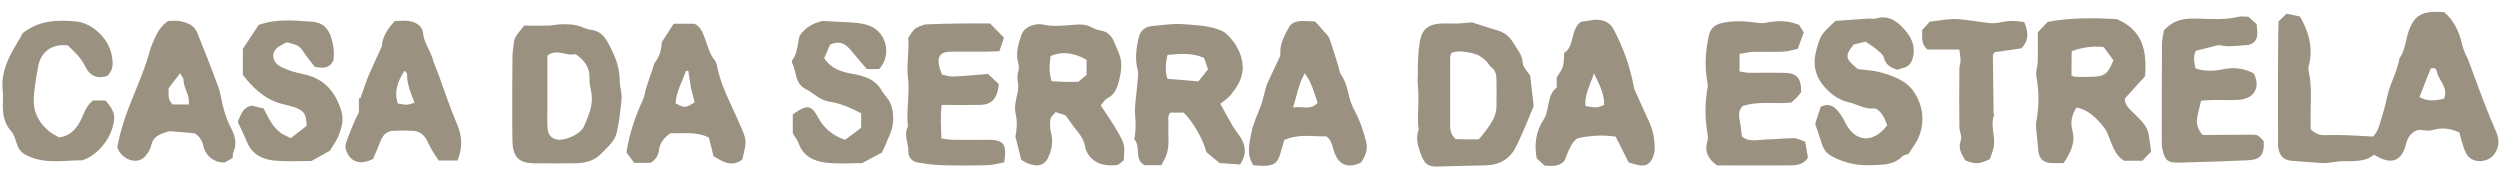 <?xml version="1.0" encoding="utf-8"?>
<!-- Generator: Adobe Illustrator 26.3.1, SVG Export Plug-In . SVG Version: 6.00 Build 0)  -->
<svg version="1.1" id="Layer_1" xmlns="http://www.w3.org/2000/svg" xmlns:xlink="http://www.w3.org/1999/xlink" x="0px" y="0px"
	 viewBox="0 0 1074.7 73" style="enable-background:new 0 0 1074.7 73;" xml:space="preserve">
<style type="text/css">
	.st0{fill:#9b9181;}
</style>
<g>
	<path class="st0" d="M993.3,55.5c2.1,2.1,4.1,2.7,6.4,2.6c2.8-0.1,5.7-0.1,8.5,0c3.8,0.1,7.6,0.4,11.9,0.6c2.4-2.2,3-6,4.1-9.3
		c1.1-3.3,1.6-6.7,2.6-10.1c0.8-2.7,1.9-5.3,2.9-7.9c0.6-1.7,1.1-3.4,1.6-5.2c0.1-0.3,0-0.7,0.1-1c2.6-3.6,2.7-8,4.1-12
		c0.7-2,1.8-4.1,3.2-5.5c1.3-1.3,3.3-2.1,5.2-2.4c2.1-0.4,4.3-0.1,6.8-0.1c4.2,3.7,6.5,8.4,7.7,13.9c0.3,1.4,0.9,2.8,1.4,4.1
		c0.3,0.8,0.8,1.4,1.1,2.2c2.2,5.7,4.2,11.5,6.4,17.2c1.8,4.8,3.8,9.5,5.8,14.2c1.4,3.3,1.3,6.4-0.8,9.4c-2.7,3.9-9.4,4.2-11.9,0.2
		c-1-1.6-1.5-3.6-2.1-5.5c-0.5-1.4-0.8-2.8-1.1-4c-4-1.8-7.6-2.1-11.5-1c-1.8,0.5-3.9,0.1-5.8-0.1c-3.2,0.7-4.8,3-5.6,6.1
		c-1.9,7.6-6.5,9.2-13.7,4.6c-3.9,3.2-8.7,2.7-13.5,2.8c-1.8,0-3.6,0.4-5.4,0.6c-1.2,0.1-2.3,0.3-3.5,0.2c-4.4-0.3-8.9-0.6-13.3-1
		c-3.2-0.3-5.1-2.3-5.5-5.5c-0.2-1.1-0.1-2.3-0.1-3.5c0-12.8-0.1-25.6,0-38.5c0-3.9,0.1-7.9,0.2-12.4c0.9-0.9,2.1-2,3.4-3.3
		c2.2,0.4,4,0.8,5.8,1.2c4,6.9,5.7,13.7,3.8,21.2c-0.2,0.6-0.2,1.4-0.1,2c1.7,7.4,0.7,14.9,0.9,22.3
		C993.3,53.5,993.3,54.5,993.3,55.5z M1040.1,41.7c3.7,2.2,7,1.4,10.5,0.8c2.1-4.8-2.2-7.7-3-11.6c-0.2-1.2-1-2.1-2.7-1.4
		C1043.4,33.3,1041.8,37.2,1040.1,41.7z"/>
	<path class="st0" d="M909.9,8.2c11.3,4.7,13.1,13.8,12.2,24.6c-2.7,3-5.6,6.1-8.7,9.6c-0.1,2.8,2.2,4.6,4.2,6.6
		c2.6,2.6,5.4,5,6.1,8.9c0.4,2.4,0.7,4.9,1,7.3c-1.4,1.4-2.5,2.6-3.7,3.9c-2.7,0-5.4,0-7.9,0c-3.2-1.9-4.4-5-5.7-8.1
		c-0.9-2-1.4-4.2-2.7-5.9c-3.1-4-6.5-7.7-12-8.9c-2.1,3.2-2.8,6.4-1.8,10c1.4,5.2-0.9,9.6-3.8,13.9c-1.9,0-3.5,0.1-5.2,0
		c-3.7-0.2-5.3-1.8-5.7-5.6c-0.3-3.1-0.6-6.2-0.9-9.4c-0.1-0.8-0.1-1.7,0-2.5c1.3-6.6,1.3-13.1,0.1-19.7c-0.4-2.2,0.6-4.6,0.6-6.8
		c0.1-4,0-8,0-12.2c1.4-1.5,2.9-3.1,4.3-4.5C890.5,7.5,900.4,7.7,909.9,8.2z M890.5,32.5c0.7,0.2,1.1,0.5,1.6,0.5
		c2.5,0.1,5,0.1,7.5,0c5.1-0.1,6.6-1.3,8.9-7.1c-1.3-1.8-2.8-3.8-4.2-5.7c-5-0.5-9.3,0.2-13.7,1.8C890.5,25.7,890.5,29.1,890.5,32.5
		z"/>
	<path class="st0" d="M473.2,45.3c2.8,4.4,5.5,8.1,7.7,12.1c2.7,4.9,2.6,5,2.2,11.5c-0.9,0.6-2,2-3.3,2.1c-2.4,0.2-5.1,0.1-7.3-0.8
		c-3.1-1.3-5.5-3.9-6.1-7.4c-0.5-2.6-1.7-4.5-3.4-6.5c-1.7-2-3.1-4.3-4.9-6.7c-1.1-0.4-2.5-0.8-4.3-1.4c-0.7,0.9-2,1.8-2.2,2.9
		c-0.3,1.9-0.3,4,0.2,5.9c0.9,3.2,0.5,6.3-0.6,9.3c-1.6,4.5-4.3,5.7-9,4.1c-1.3-0.5-2.5-1.3-3.2-1.7c-0.8-3.4-1.5-6-2.5-10
		c0.5-2.3,1-5.9,0.1-9.8c-0.7-2.9,0.2-6.2,0.9-9.3c0.3-1.7,0.3-3.1,0-4.8c-0.2-1.3-0.2-2.7,0.2-3.9c0.5-1.5,0.3-2.8-0.1-4.3
		c-1-4,0.2-7.9,1.5-11.6c1.1-3.3,5.7-5.3,9.5-4.4c3.8,0.9,7.5,0.4,11.3,0.2c3-0.2,6.4-0.8,9.5,1c1.1,0.7,2.5,1.1,3.7,1.3
		c3.2,0.5,5,2.6,6,5.3c0.8,2.1,1.9,4.1,2.5,6.3c0.9,3.7,0.2,6.9-0.6,10.2c-0.8,2.9-1.7,5.6-4.7,7.2
		C474.9,42.7,474.1,44.3,473.2,45.3z M467.1,25.7c-5-2.8-10-3.9-15.5-1.6c-0.4,3.6-0.8,7,0.5,10.8c1.9,0.1,3.9,0.2,5.8,0.3
		c2,0,3.9,0,5.6,0c1.6-1.3,2.9-2.4,3.6-3C467.1,29.4,467.1,27.6,467.1,25.7z"/>
	<path class="st0" d="M524.6,44.6c2.1,3.8,3.5,6.5,5.1,9.2c0.8,1.4,1.8,2.7,2.8,4.1c3.3,4.6,3.5,8.3,0.6,12.8
		c-2.9-0.2-5.8-0.4-8.8-0.6c-1.8-1.5-3.7-3.1-5.7-4.7c-1.3-5.3-5.7-13.1-9.8-17c-1.7,0-3.7,0-5.7,0c-1.4,1.6-0.7,3.5-0.8,5.2
		c-0.3,4.4,0.7,9-1,13.3c-0.6,1.5-1.4,2.8-2,4.1c-2.7,0-4.8,0-7.2,0c-4.8-2.3-1.5-8.1-4.5-11.1c0.7-3.5,0.7-6.7,0.4-10
		c-0.4-4.5,0.6-9.1,0.9-13.7c0.1-2.1,0.7-4.4,0.1-6.4c-1.2-4.7-0.5-9.2,0.5-13.7c0.7-2.9,2.7-4.6,5.6-4.9c4.6-0.4,9.3-1.2,13.8-0.8
		c5.5,0.5,11.2,0.5,16.4,2.9c0.9,0.4,1.7,1,2.4,1.7c3.6,3.6,6.1,8,6.5,13c0.4,5.1-2.2,9.2-5.3,13C527.6,42.5,525.8,43.6,524.6,44.6z
		 M515.1,35c1.3-1.5,2.8-3.4,4.2-5.2c-0.7-1.9-1.2-3.4-1.7-4.9c-5.2-2.3-10.4-1.8-15.7-1.3c-0.9,3.8-1.1,7.1,0,10.3
		C506.1,34.2,510,34.5,515.1,35z"/>
	<path class="st0" d="M657.8,32.5c0.5,4.6,1,8.4,1.4,12.1c0.1,0.5,0.1,1.1-0.1,1.5c-2.5,5.9-4.8,12-7.8,17.7
		c-2.7,5-7.4,7.3-13.2,7.3c-6.6,0.1-13.3,0.3-19.9,0.5c-4.3,0.1-5.8-1-7.3-5.1c-1.3-3.5-2.5-6.9-1.1-10.6c0.2-0.7-0.2-1.6-0.2-2.4
		c-0.2-5.7,0.5-11.4-0.1-17.1c-0.2-1.5,0-3.2,0-4.7c0-4.5,0.1-9.1,0.8-13.6c0.9-5.6,3.8-7.8,9.5-8c2.3-0.1,4.7,0.1,7,0
		c1.8-0.1,3.6-0.3,6-0.5c3.2,1,7.1,2.4,11.1,3.5c2.9,0.9,5,2.6,6.5,5.1c1.7,2.8,3.9,5.1,4.2,8.8C654.7,29,656.8,30.9,657.8,32.5z
		 M635.7,59.9c0.9-1.1,2-2.3,3-3.7c2.3-3.1,4.5-6.2,4.6-10.2c0.1-4,0-8,0-12c0-2.1-0.5-3.8-2.3-5.2c-0.9-0.6-1.3-1.9-2.2-2.6
		c-1.2-1.1-2.5-2.2-4-2.8c-2.2-0.7-4.5-1.1-6.8-1.3c-1.4-0.1-2.8,0.3-4,0.5c-0.3,1-0.6,1.5-0.6,1.9c0,10,0,19.9,0,29.9
		c0,2.1,0.7,3.9,2.4,5.4C628.7,59.9,631.6,59.9,635.7,59.9z"/>
	<path class="st0" d="M780.3,53.2c0.7-2.2,1.7-5,2.4-7.3c3.1-1.5,5.1-0.5,6.6,1c1.6,1.6,2.9,3.6,3.9,5.7c4.2,8.6,12,9.3,18.1,1.2
		c-0.6-1.4-1.2-3.2-2.2-4.6c-0.8-1.1-2.3-2.7-3.4-2.6c-4.1,0.5-7.5-1.9-11.2-2.7c-4.5-1-8.4-4.1-11.2-7.8c-3.1-4-4-9-2.6-14.1
		c1.9-7.1,2-7.1,8.3-13c4.2-0.3,9.2-0.7,14.1-1c1.2-0.1,2.4,0.3,3.5-0.1c5.4-1.6,9.2,1.5,12.1,4.8c2.6,2.9,4.7,6.6,3.8,11.2
		c-0.6,3-1.8,4.9-4.8,5.4c-0.6,0.1-1.2,0.4-1.9,0.7c-2.9-0.8-5.1-2-6-5.3c-0.3-1.3-1.8-2.3-2.9-3.3c-1.4-1.2-2.9-2.1-4.9-3.5
		c-1.5,0.4-3.4,0.8-5.1,1.2c-4.4,5.3-3.1,6.4,1.7,10.6c2.9,0.4,6.3,0.5,9.4,1.3c5.8,1.6,11.7,3.6,15,8.9c3.6,5.6,4.5,12.2,2,18.6
		c-1,2.7-3,5.1-4.6,7.7c-0.9,0.3-2.1,0.4-2.7,1.1c-3.7,3.7-8.3,3.5-13,3.7c-6.2,0.3-11.8-0.9-17.2-3.8c-2.3-1.2-3.5-3-4.3-5.2
		C782.4,59.5,781.6,56.9,780.3,53.2z"/>
	<path class="st0" d="M225.4,11c3.3,0,6.8,0.1,10.3,0c2.1-0.1,4.2-0.6,6.4-0.6c1.9,0,3.9,0.1,5.8,0.5c2.1,0.5,4.1,1.7,6.1,1.9
		c3.8,0.4,5.9,2.8,7.5,5.8c2.7,5,4.9,10.1,4.9,16c0,2.6,1,5.3,0.8,7.8c-0.4,4.9-1,9.9-2.1,14.7c-0.9,3.8-4.1,6.3-6.7,9
		c-3.2,3.3-7.4,4.1-11.8,4.1c-5.7,0-11.3,0.1-17,0c-6.4-0.1-9-2.6-9.3-9c-0.1-3.7-0.1-7.3-0.1-11c0-8.8,0-17.6,0.1-26.4
		c0-1.6,0.5-3.3,0.5-4.9C221,15.5,223.4,13.6,225.4,11z M235.3,23.9c0,8.2,0,16.2,0,24.2c0,2.3-0.1,4.7,0.1,7
		c0.2,2.9,1.6,4.4,4.1,4.9c3.5,0.6,10.2-2.4,11.5-5.6c1.9-4.4,4-8.8,3.3-13.9c-0.3-2.3-1-4.6-0.9-6.8c0.2-4.7-2.1-7.8-6.1-10.5
		C243.7,24.5,239.7,20.6,235.3,23.9z"/>
	<path class="st0" d="M930.2,13.1c4.4-4.8,8.9-5.2,13.7-5.1c6.1,0.1,12.3,0.7,18.4-0.8c1.3-0.3,2.6,0,4.3,0c1.1,1,2.3,2.1,3.5,3.2
		c0.3,3.8,1.2,7.5-3.4,8.9c-2.7,0.2-5.5,0.5-8.2,0.6c-1.6,0-3.2-0.3-4.9-0.5c-3.1,0.8-6.3,1.6-9.6,2.4c-1.3,2.3-0.8,4.8-0.2,7.6
		c3.8,1.3,8,1.2,11.7,0.4c4.9-1,9.1-0.5,13.4,1.8c2.9,6,0.3,10.8-6.5,11.3c-3.8,0.3-7.7,0-11.5,0.1c-1.6,0-3.2,0.2-4.7,0.3
		c-1.7,7.7-3.3,9.7,0.6,14.7c1.2,0,2.8,0,4.4,0c5.5,0,11-0.1,16.5-0.1c2.9,0,2.9,0.1,5.4,2.7c0.4,5.9-1.3,8.1-6.9,8.3
		c-9.8,0.4-19.6,0.8-29.4,1c-5,0.1-6.1-0.9-7.2-5.6c-0.3-1.3-0.3-2.6-0.3-4c0-13.7,0-27.3,0.1-41C929.3,17.2,930,14.7,930.2,13.1z"
		/>
	<path class="st0" d="M669.2,37.6c0-1.6,0-3.1,0-4.3c3-4.6,3-4.6,3.2-10.6c4.7-2.8,2.4-9.8,7.3-13.4c3-0.1,6-1.5,9.5-0.4
		c2.1,0.7,3.4,1.8,4.4,3.6c4.2,7.9,7.2,16.3,8.8,25.1c0.1,0.6,0.4,1.3,0.7,1.9c1.9,4.2,3.8,8.4,5.7,12.6c1.8,3.8,2.6,7.8,2.5,12
		c0,1.1-0.3,2.3-0.7,3.4c-1.3,3.1-3.1,4.1-6.3,3.5c-1.5-0.3-2.9-0.8-4.2-1.2c-1.9-3.8-3.8-7.7-5.6-11.1c-2.8-0.2-5-0.6-7.2-0.4
		c-3,0.1-5.9,0.4-8.8,1.1c-1.2,0.3-2.3,1.8-3,3c-1.3,2.3-2.2,4.8-3,6.8c-2.7,2.7-5.6,2.1-8.5,2c-1.1-1-2.2-2-3.4-3.1
		c-1.1-6.1-0.4-11.7,3.1-16.9c0.9-1.3,1.2-3,1.6-4.6C666,43.2,666.3,39.8,669.2,37.6z M685.2,31.5c-1.6,5.2-4.2,9.2-3.6,14.1
		c5,0.8,5,0.8,8-0.5C689.7,40.2,687.5,36.3,685.2,31.5z"/>
	<path class="st0" d="M738.1,71.1c-3.9-2.8-5.5-6.1-4.1-10.5c0.2-0.8,0.3-1.7,0.1-2.5c-1.2-6.9-1.3-13.8,0-20.7
		c0.1-0.6,0-1.3-0.1-1.9c-1.3-6.8-0.9-13.5,0.6-20.2c0.6-2.7,2.1-4.5,5.2-5.3c5-1.2,9.8-1,14.8-0.3c1.4,0.2,3,0.4,4.4,0.1
		c4.8-1,9.5-1.1,14.4,0.9c0.6,0.9,1.2,2,2,3.3c-0.8,2.2-1.6,4.3-2.6,7c-2,0.4-4.1,1.1-6.1,1.2c-4.5,0.2-9,0-13.5,0.1
		c-1.8,0.1-3.5,0.6-5.4,0.9c0,2.7,0,4.9,0,7.5c1.6,0.2,2.8,0.6,4.1,0.6c4.8,0,9.7-0.1,14.5,0c6,0,7.9,2,7.9,8.3
		c-0.6,0.8-1.3,1.7-2.1,2.5c-0.7,0.7-1.5,1.3-2.2,2c-7,0.7-14.1-0.8-20.9,1.5c-1.8,1.9-1.7,4-1.2,6.5c0.5,2.1,0.6,4.2,0.9,6.5
		c2.9,2.6,6.5,1.5,9.9,1.4c4.1-0.1,8.3-0.6,12.4-0.6c1.7,0,3.4,1,4.9,1.5c0.4,2.5,0.8,4.6,1.2,6.8c-1.7,3-4.8,3.4-7.7,3.4
		C759,71.2,748.6,71.1,738.1,71.1z"/>
	<path class="st0" d="M565.3,9.2c1.5,1.6,2.9,3.2,4.4,4.9c0.6,0.7,1.4,1.5,1.8,2.4c1.4,4,2.6,8.1,3.9,12.2c0.3,1.1,0.4,2.4,1,3.3
		c2,2.8,2.8,6,3.5,9.2c0.6,2.6,1.6,4.9,2.9,7.3c2,3.9,3.4,8.2,4.5,12.5c0.8,3.2-0.3,6.2-2.3,8.9c-5.4,2.6-9.4,1.1-11.4-4.4
		c-0.9-2.4-1-5.3-3.5-6.9c-5.8,0.2-11.8-1.2-18,1.6c-0.4,1.4-1,3.2-1.5,5.1c-1.2,4.7-2.8,6-7.7,6c-1.5,0-2.9-0.2-4.2-0.3
		c-3-4.9-1.6-9.7-0.7-14.2c0.8-4.1,2.8-8,4.3-12.1c0.5-1.6,0.8-3.2,1.3-4.8c0.3-1.3,0.6-2.6,1.1-3.8c1.6-3.6,3.3-7.1,5-10.7
		c0.3-0.6,0.7-1.3,0.7-1.9c-0.4-4.7,1.9-8.6,4.1-12.5C557.2,8.2,560.9,9.2,565.3,9.2z M555.9,46.2c4-0.7,7.5,1.4,10.5-2
		c-1.4-4.2-2.4-8.4-5.5-12.7C558.2,36.1,557.6,40.7,555.9,46.2z"/>
	<path class="st0" d="M379.1,65.6c-2.8,1.5-5.1,2.7-8.5,4.5c-4.4,0-10.1,0.5-15.6-0.2c-4.9-0.6-9.6-2.5-11.6-8.1
		c-0.5-1.5-1.6-2.8-2.6-4.5c0-2.4,0-5.1,0-8.1c0.5-0.4,1.2-0.9,1.9-1.3c4.3-2.8,6.3-2.4,8.7,2.1c2.6,5,6.4,8.3,11.9,10.1
		c2.3-1.7,4.6-3.4,6.9-5.2c0-2,0-4,0-6.2c-4.4-2.3-8.9-4.3-14.1-5.1c-3.5-0.5-6.5-3.7-9.9-5.4c-4.6-2.4-3.7-7.5-5.7-11.1
		c-0.2-0.3-0.1-1.1,0.2-1.4c2.3-3.1,2-6.9,3.1-10.4c2.2-3.1,5.1-5.1,8.8-6c0.3-0.1,0.6-0.3,0.9-0.3c3.9,0.2,7.8,0.4,11.6,0.6
		c3.1,0.2,6.3,0.4,9.2,1.7c7,3.1,9,12.6,3.6,18.4c-1.4,0-3.1,0-5.3,0c-2.2-2.6-4.6-5.5-7.1-8.4c-2.7-3.1-5-3.7-8.7-2.1
		c-0.8,1.9-1.6,3.9-2.5,5.8c2.9,4.5,7.4,5.9,11.9,6.7c5.2,0.9,9.9,2.2,12.8,7.2c1.3,2.2,3.4,3.9,4.2,6.6c1.5,5.1,0.8,9.8-1.6,14.4
		C380.9,62,380,63.8,379.1,65.6z"/>
	<path class="st0" d="M104.4,32.2c0-3.7,0-7.4,0-11.2c2.2-3.3,4.5-6.8,6.8-10.3c7.5-2.7,15.2-1.9,22.7-1.4c6.2,0.4,8.5,4.5,9.5,11.5
		c0.3,1.8,0,3.6,0,5c-1.8,3.8-4.6,3.6-8.1,2.9c-1.1-1.5-2.6-3.2-3.9-5.1c-2.8-4-2.7-4-7.9-5.4c-0.4,0.1-0.9,0.2-1.3,0.5
		c-2.4,1.2-5,2.6-4.7,5.7c0.3,3,2.9,4.3,5.4,5.3c2.3,0.9,4.7,1.6,7.1,2.1c9,1.7,14.1,7.3,16.7,15.8c1.2,3.8,0.2,7.2-1.1,10.6
		c-0.9,2.3-2.4,4.3-3.8,6.6c-2.3,1.3-4.8,2.7-7.9,4.4c-4.7,0-10,0.3-15.3-0.1c-5.3-0.4-10-2.4-12.3-7.8c-1.3-3-2.7-6-4.1-8.9
		c1.4-3,2-6.1,5.9-7c1.4,0.3,3.2,0.7,5.2,1.2c2,3.8,3.8,8.1,7.6,10.7c1.2,0.8,2.6,1.3,4.1,2.1c2.5-1.9,4.8-3.7,6.8-5.3
		c-0.1-5.1-1-6.5-5.5-8.1c-2.5-0.8-5.1-1.2-7.6-2.1C113,41.7,108.5,37.5,104.4,32.2z"/>
	<path class="st0" d="M431.7,69.8c-2.4,0.4-4.8,1.2-7.2,1.2c-6.7,0.2-13.3,0.2-20,0c-3.3-0.1-6.6-0.6-9.8-1.1
		c-2.5-0.4-4.3-2.1-4.2-4.8c0.1-3.6-2.2-7.1-0.2-10.7c-0.8-7.1,0.9-14.2,0-21.2c-0.7-5.8,0.7-11.5,0.1-16.9c2.8-4.3,2.8-4.3,7.2-5.8
		c5.6-0.2,10.2-0.4,14.8-0.4c4.5-0.1,9,0,13.2,0c2.1,2.1,3.9,4,6,6.1c-0.6,1.8-1.2,3.6-2,5.8c-2,0.1-3.8,0.2-5.6,0.2c-5,0-10,0-15,0
		c-4.8,0-6.3,2-5.2,6.6c0.2,1,0.7,1.9,1.2,3.3c1.3,0.2,2.9,0.8,4.5,0.8c5.1-0.2,10.2-0.7,15.2-1.1c2,1.8,3.5,3.3,4.7,4.4
		c-0.7,6.3-3.1,8.8-8.1,8.9c-5.3,0.1-10.6,0-16.5,0c-0.6,4.8-0.3,9.3-0.1,14.4c1.7,0.2,3.1,0.6,4.5,0.6c5.3,0.1,10.7,0,16,0
		C431.5,60.2,432.9,62,431.7,69.8z"/>
	<path class="st0" d="M72.3,9c1.3,0,3-0.2,4.6,0c3.3,0.6,6.5,1.6,7.9,5.1c3.1,7.7,6.2,15.4,9,23.2c1.2,3.2,1.5,6.8,2.5,10.1
		c0.8,2.7,1.8,5.4,3.1,7.8c1.7,3.3,2.5,6.5,1,10c-0.3,0.7-0.3,1.6-0.4,2.7c-1.2,0.7-2.5,1.4-3.3,1.9c-4.1,0.4-8.3-2.6-9.2-6.8
		c-0.6-2.5-1.6-4.3-3.8-5.7c-3.3-0.3-6.7-0.6-10.9-0.9c-0.7,0.2-2.2,0.6-3.6,1.2c-2,0.9-3.5,2.1-4.1,4.6c-0.4,1.8-1.5,3.7-2.8,5.1
		c-2.8,3-7.7,2.2-10.8-1.8c-0.5-0.6-0.7-1.5-1.1-2.1c1.4-7.8,4-15,6.9-22.1c2.6-6.4,5.3-12.7,7.1-19.4c0.5-2,1.5-3.9,2.3-5.9
		C68,13.3,69.5,10.9,72.3,9z M81.1,44.9c0.7-4-2.2-6.9-2.2-10.5c0-0.9-0.8-1.7-1.5-2.9c-2.1,2.8-3.5,4.6-4.9,6.4c0,2.5-0.5,5,1.7,7
		C76.4,44.9,78.6,44.9,81.1,44.9z"/>
	<path class="st0" d="M269.3,65.5c1.3-8.5,4-15.9,7.3-23.1c0.7-1.6,0.7-3.5,1.4-5.2c0.8-2.5,1.6-4.9,2.5-7.4
		c0.4-1.1,0.6-2.4,1.2-3.2c2.1-2.6,2.6-5.6,2.8-8.5c1.8-2.8,3.5-5.4,5.1-7.9c3.2,0,6,0,8.9,0c2.9,1.3,3.7,4.2,4.7,6.8
		c1.2,3.1,1.9,6.4,4.1,9c0.4,0.5,0.7,1.2,0.8,1.8c1.7,9.2,6.4,17.3,10,25.8c3,6.9,3,6.7,1,15c-4.4,3.3-8.3,1.1-12.4-1.5
		c-0.6-2.6-1.3-5.3-2-8c-5.3-2.6-11-1.7-16.5-1.8c-2.7,1.8-4.5,4-4.9,7.2c-0.3,2.2-1.3,4.1-3.6,5.5c-2,0-4.3,0-7.1,0
		C271.5,68.5,270.3,66.8,269.3,65.5z M295.9,30.5c-0.3,0-0.7-0.1-1-0.1c-1.6,4.7-4.2,9-4.5,14c4.1,2.1,4.1,2.1,8.2-0.4
		c-0.5-2-1.1-4.2-1.6-6.4C296.6,35.2,296.3,32.8,295.9,30.5z"/>
	<path class="st0" d="M196.7,69c-2.6,0-5,0-8.1,0c-0.9-1.3-2-2.9-3-4.6c-0.9-1.6-1.6-3.3-2.5-4.8c-1.3-2.1-3.3-3.3-5.8-3.4
		c-2.7-0.1-5.3-0.1-8,0c-2.8,0.1-4.6,1.6-5.6,4.2c-1.1,2.8-2.3,5.5-3.3,7.9c-5.3,2.7-9.5,1.5-11.4-3.1c-0.4-1-0.7-2.4-0.4-3.3
		c1.6-4.7,3.4-9.2,5.7-13.7c0-2,0-4,0-6c0.2,0,0.4,0.1,0.6,0.1c1.2-3.2,2.2-6.5,3.5-9.7c1.6-3.8,3.4-7.5,5.8-12.8
		c0-3,1.9-7.1,5.6-10.8c1.8,0,3.8-0.2,5.7,0c3.3,0.4,6.1,2.1,6.4,5.4c0.4,4,2.9,7,4,10.6c0.7,2.4,1.7,4.7,2.6,7
		c2.6,7.2,5,14.4,8,21.4C198.7,58.6,198.9,63.4,196.7,69z M171,44.5c4,0.7,4,0.7,7.2-0.3c-1.5-4-3.3-8-3.2-12.4
		c0-0.4-0.7-0.9-1.1-1.4C171,34.9,169.3,39.2,171,44.5z"/>
	<path class="st0" d="M46.2,32.6c-4.7,1.6-7.8-0.3-9.6-4.1c-1.8-3.7-4.7-6.4-7.5-9c-6.6-0.8-11.6,2.7-12.7,9.1
		c-0.9,5-1.9,10.1-1.9,15.2c0.1,5.1,2.7,9.5,6.8,12.8c1.3,1,2.8,1.7,4.1,2.5c6.2-0.9,8.7-5.6,10.6-10.3c1-2.3,2-4,3.9-5.6
		c1.4,0,2.9,0,5.5,0c0.5,0.7,1.7,2,2.5,3.4c0.6,1.1,1.2,2.5,1.2,3.7c-0.1,7.5-6.1,15.8-13.1,18.4c-0.2,0.1-0.3,0.2-0.5,0.2
		c-8.1,0-16.2,1.8-24-2.1c-2.3-1.1-3.6-2.7-4.3-5.1c-0.6-1.8-1.2-3.9-2.4-5.3c-2.9-3.2-3.6-7-3.6-11c0-2,0.2-4,0-6
		c-1-8.1,2.4-14.8,6.4-21.3c0.9-1.4,1.6-2.9,2.2-3.9c7-5.5,14.9-5.7,22.7-5c7.7,0.7,14.9,8.1,15.7,15.7
		C48.7,27.7,48.5,30.3,46.2,32.6z"/>
	<path class="st0" d="M855.4,68.4c-4.6,2.2-6.2,2.3-10.6,0.5c-1.5-2.6-3.2-5-1.9-8.6c0.6-1.6-0.6-3.9-0.6-5.8
		c-0.1-8.3-0.1-16.6,0-25c0-1.1,0.5-2.3,0.5-3.4c0-1.5-0.3-3.1-0.5-4.8c-5,0-9.5,0-13.7,0c-2.9-2.3-2.2-5.3-2.3-8.4
		c1-1.1,2.1-2.3,3.3-3.6c3.8-0.4,7.5-1.2,11.3-1.1c4.7,0.2,9.5,1.2,14.2,1.7c1.8,0.2,3.6,0,5.4-0.4c3.3-0.7,6.6-0.6,9.7,0
		c2.1,5,1.7,8.3-1.3,11.3c-4,0.6-7.9,1.1-11.4,1.6c-0.5,0.7-0.8,1-0.8,1.3c0.1,8.3,0.2,16.6,0.3,24.8c0,0.3,0.3,0.7,0.2,1
		c-1.6,4.3,0.4,8.5,0,12.7C857,64.4,856,66.6,855.4,68.4z"/>
</g>
</svg>
